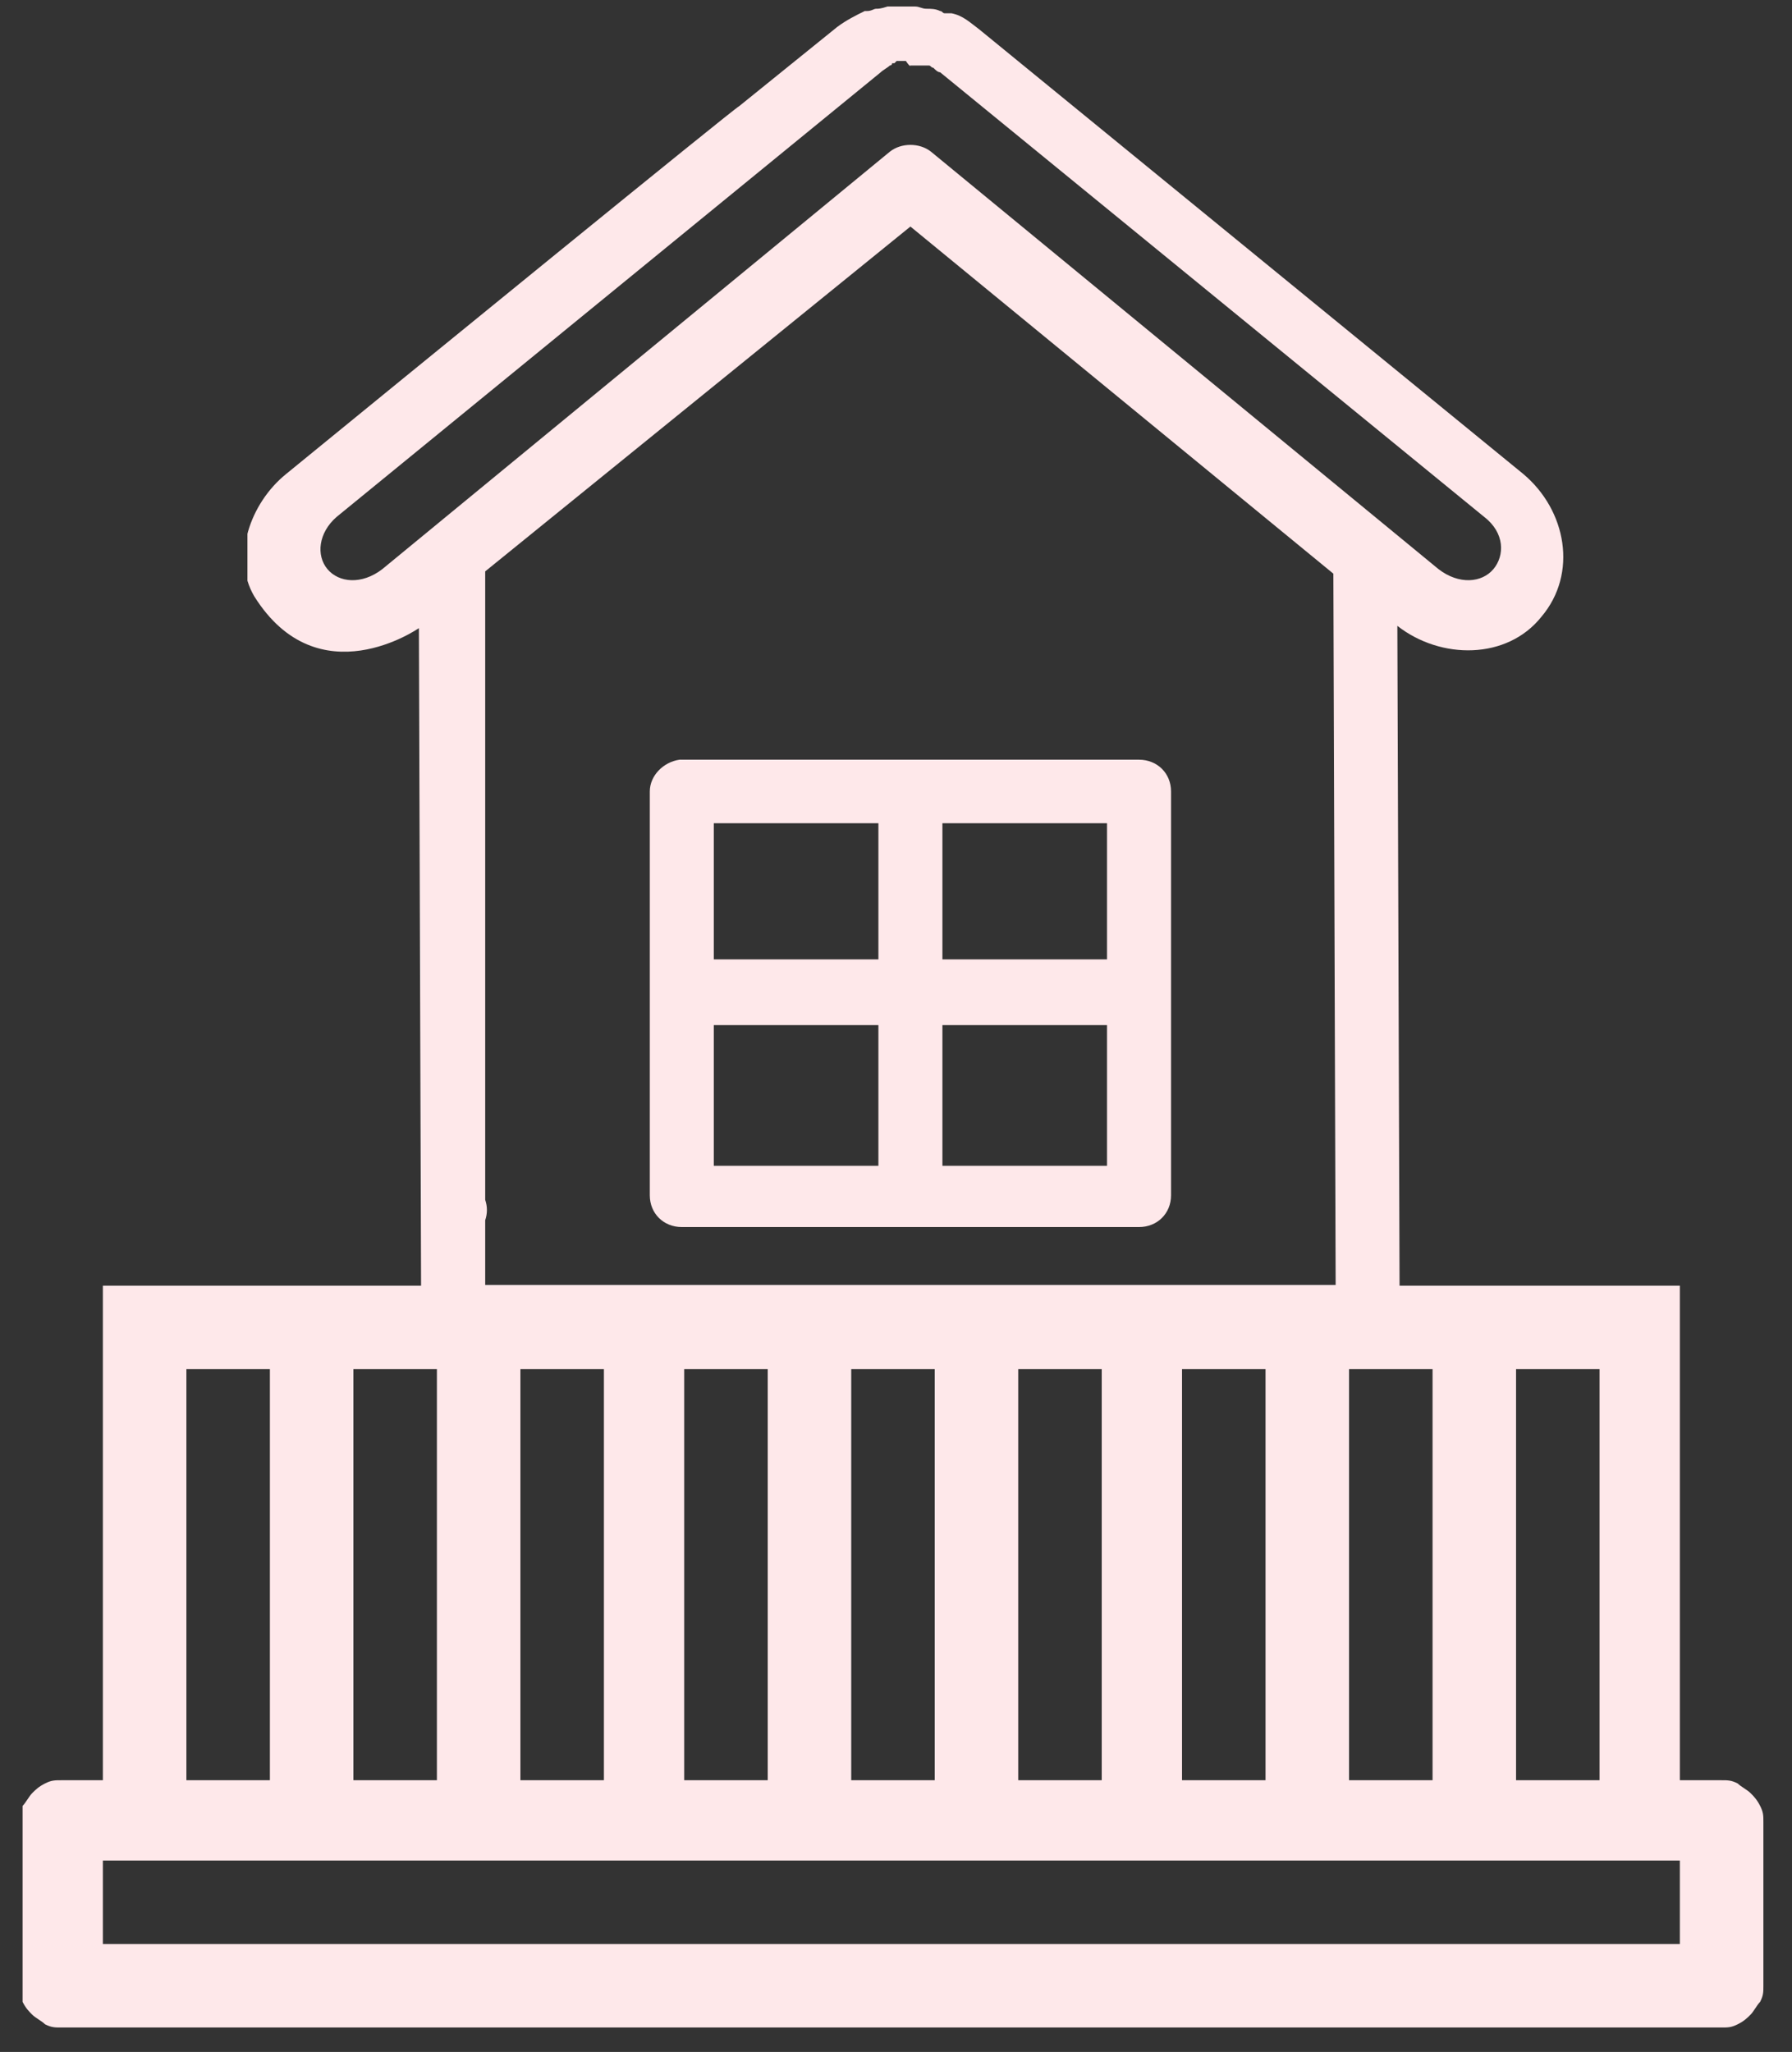 <svg width="62" height="71" viewBox="0 0 62 71" fill="none" xmlns="http://www.w3.org/2000/svg">
<rect x="0" y="0" width="62" height="71" fill="#333333" stroke="none"/>
<g clip-path="url(#clip0)">
<path d="M58.12 44.486H3.559H58.12ZM3.559 44.486V47.042V61.599H2.115C1.893 61.599 1.781 61.599 1.559 61.71C1.337 61.821 1.226 61.932 1.115 62.044C1.004 62.155 0.892 62.377 0.781 62.488C0.67 62.71 0.67 62.821 0.67 63.044V68.711C0.67 68.933 0.67 69.044 0.781 69.266C0.892 69.489 1.004 69.6 1.115 69.711C1.226 69.822 1.448 69.933 1.559 70.044C1.781 70.155 1.893 70.155 2.115 70.155H59.565C59.787 70.155 59.898 70.155 60.12 70.044C60.343 69.933 60.454 69.822 60.565 69.711C60.676 69.6 60.787 69.378 60.898 69.266C61.01 69.044 61.01 68.933 61.01 68.711V63.044C61.01 62.821 61.01 62.71 60.898 62.488C60.787 62.266 60.676 62.155 60.565 62.044C60.454 61.932 60.232 61.821 60.12 61.71C59.898 61.599 59.787 61.599 59.565 61.599H58.12V44.486H3.559ZM52.453 61.599V47.375H55.342V61.599H52.453ZM46.675 61.599V47.375H49.564V61.599H46.675ZM40.896 61.599V47.375H43.785V61.599H40.896ZM35.229 61.599V47.375H38.118V61.599H35.229ZM29.451 61.599V47.375H32.34V61.599H29.451ZM23.672 61.599V47.375H26.562V61.599H23.672ZM18.005 61.599V47.375H20.894V61.599H18.005ZM12.227 61.599V47.375H15.116V61.599H12.227ZM6.449 47.375H9.338V61.599H6.449V47.375ZM58.12 67.266H3.559V64.377H58.12V67.266Z" fill="#FEE8EA"/>
</g>
<g clip-path="url(#clip1)">
<path d="M14.493 21.734L14.572 45.64C14.572 46.268 15.046 46.739 15.679 46.739H47.318C47.951 46.739 48.426 46.268 48.426 45.64L48.346 21.655C49.849 22.833 52.143 22.833 53.33 21.341C54.595 19.85 54.2 17.652 52.697 16.396L33.872 1.01C33.555 0.774 33.318 0.539 32.922 0.46C32.922 0.46 32.922 0.46 32.843 0.46C32.843 0.46 32.843 0.46 32.764 0.46H32.685C32.606 0.46 32.606 0.382 32.527 0.382C32.369 0.303 32.211 0.303 32.052 0.303C31.894 0.303 31.815 0.225 31.657 0.225C31.657 0.225 31.657 0.225 31.578 0.225C31.578 0.225 31.578 0.225 31.499 0.225C31.341 0.225 31.182 0.225 31.103 0.225C31.103 0.225 30.945 0.225 30.708 0.225C30.471 0.303 30.391 0.303 30.312 0.303C30.233 0.303 30.154 0.382 29.996 0.382C29.996 0.382 29.996 0.382 29.917 0.382C29.6 0.539 29.284 0.696 28.968 0.931L25.567 3.679C25.487 3.679 13.939 13.099 9.905 16.396C8.64 17.416 8.007 19.3 8.798 20.635C11.013 24.167 14.493 21.734 14.493 21.734ZM31.499 2.266H31.578C31.657 2.266 31.657 2.266 31.736 2.266C31.815 2.266 31.894 2.266 31.894 2.266C31.894 2.266 31.894 2.266 31.973 2.266C31.973 2.266 31.973 2.266 32.052 2.266C32.052 2.266 32.053 2.266 32.132 2.266C32.211 2.266 32.211 2.344 32.29 2.344C32.369 2.423 32.448 2.501 32.527 2.501L51.352 17.887C52.064 18.437 52.064 19.222 51.669 19.693C51.273 20.164 50.482 20.242 49.77 19.693L32.211 5.249C31.815 4.935 31.182 4.935 30.787 5.249L13.227 19.693C12.515 20.242 11.724 20.164 11.329 19.693C10.934 19.222 11.013 18.437 11.645 17.887L30.471 2.501C30.55 2.423 30.708 2.344 30.787 2.266C30.787 2.266 30.866 2.266 30.866 2.187C30.866 2.187 30.866 2.187 30.945 2.187C30.945 2.187 30.945 2.187 31.024 2.109C31.103 2.109 31.182 2.109 31.182 2.109C31.103 2.109 31.182 2.109 31.341 2.109C31.499 2.344 31.499 2.266 31.499 2.266ZM23.035 5.877L10.222 16.396C10.143 16.474 10.143 16.474 10.063 16.553L23.035 5.877ZM31.499 7.839L46.132 19.85L46.211 44.462H16.787V42.222C16.866 41.987 16.866 41.752 16.787 41.516V19.771L31.499 7.839ZM23.51 26.287C22.956 26.365 22.482 26.836 22.482 27.386V41.359C22.482 41.987 22.956 42.458 23.589 42.458H39.408C40.041 42.458 40.516 41.987 40.516 41.359V27.386C40.516 26.758 40.041 26.287 39.408 26.287H23.589H23.51ZM24.696 28.485H30.391V33.195H24.696V28.485ZM32.606 28.485H38.301V33.195H32.606V28.485ZM24.696 35.471H30.391V40.338H24.696V35.471ZM32.606 35.471H38.301V40.338H32.606V35.471Z" fill="#FEE8EA"/>
</g>
<defs>
<clipPath id="clip0">
<rect width="60.45" height="25.78" fill="white" transform="translate(0.782 44.486)"/>
</clipPath>
<clipPath id="clip1">
<rect width="45.56" height="50.005" fill="white" transform="translate(8.561 0.037)"/>
</clipPath>
</defs>
</svg>
